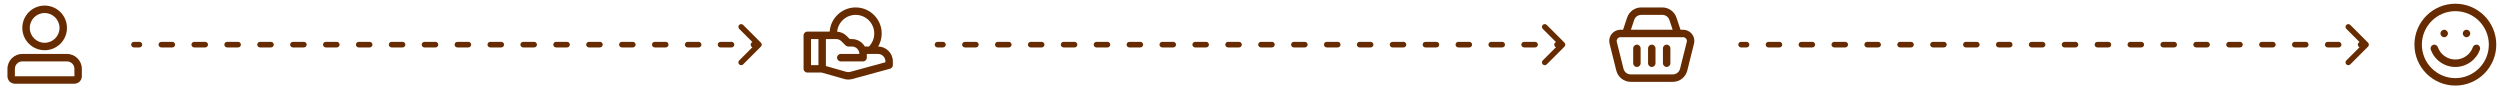 <svg width="896" height="32" viewBox="0 0 896 32" fill="none" xmlns="http://www.w3.org/2000/svg">
<path d="M16 18C11.582 18 8 14.418 8 10C8 5.582 11.582 2 16 2C20.418 2 24 5.582 24 10C24 14.418 20.418 18 16 18ZM16 15.333C18.945 15.333 21.333 12.945 21.333 10C21.333 7.054 18.945 4.667 16 4.667C13.055 4.667 10.667 7.054 10.667 10C10.667 12.945 13.055 15.333 16 15.333ZM2.667 27.333V24.667C2.667 21.721 5.054 19.333 8 19.333H24C26.945 19.333 29.333 21.721 29.333 24.667V27.333C29.333 28.806 28.139 30 26.667 30H5.333C3.861 30 2.667 28.806 2.667 27.333ZM5.333 27.333H26.667V24.667C26.667 23.194 25.473 22 24 22H8C6.527 22 5.333 23.194 5.333 24.667V27.333Z" fill="#662B00"/>
<path d="M290.667 14V23.333H293.333V14H290.667ZM309.953 16.667H311.428C312.642 15.429 313.333 13.771 313.333 12C313.333 8.318 310.349 5.333 306.667 5.333C303.206 5.333 300.361 7.971 300.032 11.345C301.316 11.431 302.532 11.979 303.448 12.896L304.552 14H305.333C307.307 14 309.031 15.073 309.953 16.667ZM310.667 19.333V20.667C310.667 21.403 310.07 22 309.333 22H301.333C300.597 22 300 21.403 300 20.667C300 19.93 300.597 19.333 301.333 19.333H308C308 17.861 306.806 16.667 305.333 16.667H304C303.646 16.667 303.307 16.526 303.057 16.276L301.562 14.781C301.062 14.281 300.384 14 299.676 14H296V23.661L303.292 25.745C303.761 25.878 304.257 25.881 304.727 25.753L317.333 22.315V22C317.333 20.527 316.139 19.333 314.667 19.333H310.667ZM294.48 26H289.333C288.597 26 288 25.403 288 24.667V12.667C288 11.93 288.597 11.333 289.333 11.333H294.667H297.357C297.699 6.49 301.736 2.667 306.667 2.667C311.821 2.667 316 6.845 316 12C316 13.67 315.559 15.271 314.751 16.667C317.658 16.712 320 19.083 320 22V23.333C320 23.935 319.598 24.462 319.017 24.62L305.428 28.326C304.488 28.582 303.496 28.576 302.56 28.309L294.48 26Z" fill="#662B00"/>
<path d="M581.706 10.667L583.157 6.314C583.883 4.136 585.921 2.667 588.216 2.667H595.784C598.079 2.667 600.117 4.136 600.843 6.314L602.294 10.667H603.251C605.46 10.667 607.251 12.458 607.251 14.667C607.251 14.994 607.211 15.32 607.132 15.637L604.718 25.294C604.124 27.668 601.991 29.333 599.544 29.333H584.456C582.009 29.333 579.876 27.668 579.282 25.294L576.868 15.637C576.332 13.494 577.635 11.322 579.779 10.786C580.096 10.707 580.422 10.667 580.749 10.667H581.706ZM580.425 13.373C579.711 13.552 579.277 14.276 579.455 14.99L581.869 24.647C582.166 25.834 583.233 26.667 584.456 26.667H599.544C600.767 26.667 601.834 25.834 602.131 24.647L604.545 14.99C604.571 14.884 604.585 14.776 604.585 14.667C604.585 13.93 603.988 13.333 603.251 13.333H580.749C580.64 13.333 580.531 13.347 580.425 13.373ZM588 22.667C588 23.403 587.403 24 586.667 24C585.93 24 585.333 23.403 585.333 22.667V17.333C585.333 16.597 585.93 16 586.667 16C587.403 16 588 16.597 588 17.333V22.667ZM593.333 22.667C593.333 23.403 592.736 24 592 24C591.264 24 590.667 23.403 590.667 22.667V17.333C590.667 16.597 591.264 16 592 16C592.736 16 593.333 16.597 593.333 17.333V22.667ZM598.667 22.667C598.667 23.403 598.07 24 597.333 24C596.597 24 596 23.403 596 22.667V17.333C596 16.597 596.597 16 597.333 16C598.07 16 598.667 16.597 598.667 17.333V22.667ZM599.483 10.667L598.313 7.157C597.95 6.068 596.931 5.333 595.784 5.333H588.216C587.069 5.333 586.05 6.068 585.687 7.157L584.517 10.667H599.483Z" fill="#662B00"/>
<path d="M880 30.667C871.9 30.667 865.333 24.1 865.333 16C865.333 7.9 871.9 1.333 880 1.333C888.1 1.333 894.667 7.9 894.667 16C894.667 24.1 888.1 30.667 880 30.667ZM880 28C886.627 28 892 22.627 892 16C892 9.373 886.627 4 880 4C873.373 4 868 9.373 868 16C868 22.627 873.373 28 880 28ZM886.288 16.889C886.533 16.195 887.295 15.831 887.989 16.076C888.683 16.322 889.047 17.083 888.802 17.778C887.494 21.477 883.987 24 880 24C876.013 24 872.506 21.477 871.198 17.778C870.953 17.083 871.317 16.322 872.011 16.076C872.705 15.831 873.467 16.195 873.712 16.889C874.646 19.531 877.152 21.333 880 21.333C882.848 21.333 885.354 19.531 886.288 16.889ZM876 13.333C875.264 13.333 874.667 12.736 874.667 12C874.667 11.264 875.264 10.667 876 10.667C876.736 10.667 877.333 11.264 877.333 12C877.333 12.736 876.736 13.333 876 13.333ZM884 13.333C883.264 13.333 882.667 12.736 882.667 12C882.667 11.264 883.264 10.667 884 10.667C884.736 10.667 885.333 11.264 885.333 12C885.333 12.736 884.736 13.333 884 13.333Z" fill="#662B00"/>
<path d="M48 15C47.448 15 47 15.448 47 16C47 16.552 47.448 17 48 17V15ZM272.707 16.707C273.098 16.317 273.098 15.683 272.707 15.293L266.343 8.929C265.953 8.538 265.319 8.538 264.929 8.929C264.538 9.319 264.538 9.953 264.929 10.343L270.586 16L264.929 21.657C264.538 22.047 264.538 22.68 264.929 23.071C265.319 23.462 265.953 23.462 266.343 23.071L272.707 16.707ZM49.965 17C50.517 17 50.965 16.552 50.965 16C50.965 15.448 50.517 15 49.965 15V17ZM57.825 15C57.272 15 56.825 15.448 56.825 16C56.825 16.552 57.272 17 57.825 17V15ZM61.754 17C62.307 17 62.754 16.552 62.754 16C62.754 15.448 62.307 15 61.754 15V17ZM69.614 15C69.062 15 68.614 15.448 68.614 16C68.614 16.552 69.062 17 69.614 17V15ZM73.544 17C74.096 17 74.544 16.552 74.544 16C74.544 15.448 74.096 15 73.544 15V17ZM81.403 15C80.851 15 80.403 15.448 80.403 16C80.403 16.552 80.851 17 81.403 17V15ZM85.333 17C85.886 17 86.333 16.552 86.333 16C86.333 15.448 85.886 15 85.333 15V17ZM93.193 15C92.641 15 92.193 15.448 92.193 16C92.193 16.552 92.641 17 93.193 17V15ZM97.123 17C97.675 17 98.123 16.552 98.123 16C98.123 15.448 97.675 15 97.123 15V17ZM104.982 15C104.43 15 103.982 15.448 103.982 16C103.982 16.552 104.43 17 104.982 17V15ZM108.912 17C109.465 17 109.912 16.552 109.912 16C109.912 15.448 109.465 15 108.912 15V17ZM116.772 15C116.22 15 115.772 15.448 115.772 16C115.772 16.552 116.22 17 116.772 17V15ZM120.702 17C121.254 17 121.702 16.552 121.702 16C121.702 15.448 121.254 15 120.702 15V17ZM128.561 15C128.009 15 127.561 15.448 127.561 16C127.561 16.552 128.009 17 128.561 17V15ZM132.491 17C133.044 17 133.491 16.552 133.491 16C133.491 15.448 133.044 15 132.491 15V17ZM140.351 15C139.799 15 139.351 15.448 139.351 16C139.351 16.552 139.799 17 140.351 17V15ZM144.281 17C144.833 17 145.281 16.552 145.281 16C145.281 15.448 144.833 15 144.281 15V17ZM152.14 15C151.588 15 151.14 15.448 151.14 16C151.14 16.552 151.588 17 152.14 17V15ZM156.07 17C156.622 17 157.07 16.552 157.07 16C157.07 15.448 156.622 15 156.07 15V17ZM163.93 15C163.378 15 162.93 15.448 162.93 16C162.93 16.552 163.378 17 163.93 17V15ZM167.86 17C168.412 17 168.86 16.552 168.86 16C168.86 15.448 168.412 15 167.86 15V17ZM175.719 15C175.167 15 174.719 15.448 174.719 16C174.719 16.552 175.167 17 175.719 17V15ZM179.649 17C180.201 17 180.649 16.552 180.649 16C180.649 15.448 180.201 15 179.649 15V17ZM187.509 15C186.956 15 186.509 15.448 186.509 16C186.509 16.552 186.956 17 187.509 17V15ZM191.439 17C191.991 17 192.439 16.552 192.439 16C192.439 15.448 191.991 15 191.439 15V17ZM199.298 15C198.746 15 198.298 15.448 198.298 16C198.298 16.552 198.746 17 199.298 17V15ZM203.228 17C203.78 17 204.228 16.552 204.228 16C204.228 15.448 203.78 15 203.228 15V17ZM211.088 15C210.535 15 210.088 15.448 210.088 16C210.088 16.552 210.535 17 211.088 17V15ZM215.018 17C215.57 17 216.018 16.552 216.018 16C216.018 15.448 215.57 15 215.018 15V17ZM222.877 15C222.325 15 221.877 15.448 221.877 16C221.877 16.552 222.325 17 222.877 17V15ZM226.807 17C227.359 17 227.807 16.552 227.807 16C227.807 15.448 227.359 15 226.807 15V17ZM234.667 15C234.114 15 233.667 15.448 233.667 16C233.667 16.552 234.114 17 234.667 17V15ZM238.596 17C239.149 17 239.596 16.552 239.596 16C239.596 15.448 239.149 15 238.596 15V17ZM246.456 15C245.904 15 245.456 15.448 245.456 16C245.456 16.552 245.904 17 246.456 17V15ZM250.386 17C250.938 17 251.386 16.552 251.386 16C251.386 15.448 250.938 15 250.386 15V17ZM258.246 15C257.693 15 257.246 15.448 257.246 16C257.246 16.552 257.693 17 258.246 17V15ZM262.175 17C262.728 17 263.175 16.552 263.175 16C263.175 15.448 262.728 15 262.175 15V17ZM270.035 15C269.483 15 269.035 15.448 269.035 16C269.035 16.552 269.483 17 270.035 17V15ZM48 17H49.965V15H48V17ZM57.825 17H61.754V15L57.825 15V17ZM69.614 17H73.544V15L69.614 15V17ZM81.403 17L85.333 17V15H81.403V17ZM93.193 17H97.123V15L93.193 15V17ZM104.982 17H108.912V15H104.982V17ZM116.772 17H120.702V15H116.772V17ZM128.561 17H132.491V15L128.561 15V17ZM140.351 17L144.281 17V15H140.351V17ZM152.14 17H156.07V15L152.14 15V17ZM163.93 17H167.86V15H163.93V17ZM175.719 17H179.649V15H175.719V17ZM187.509 17H191.439V15L187.509 15V17ZM199.298 17L203.228 17V15H199.298V17ZM211.088 17L215.018 17V15L211.088 15V17ZM222.877 17H226.807V15L222.877 15V17ZM234.667 17H238.596V15H234.667V17ZM246.456 17H250.386V15L246.456 15V17ZM258.246 17L262.175 17V15L258.246 15V17ZM270.035 17H272V15H270.035V17Z" fill="#662B00"/>
<path d="M336 15C335.448 15 335 15.448 335 16C335 16.552 335.448 17 336 17V15ZM560.707 16.707C561.098 16.317 561.098 15.683 560.707 15.293L554.343 8.929C553.953 8.538 553.319 8.538 552.929 8.929C552.538 9.319 552.538 9.953 552.929 10.343L558.586 16L552.929 21.657C552.538 22.047 552.538 22.68 552.929 23.071C553.319 23.462 553.953 23.462 554.343 23.071L560.707 16.707ZM337.965 17C338.517 17 338.965 16.552 338.965 16C338.965 15.448 338.517 15 337.965 15V17ZM345.825 15C345.272 15 344.825 15.448 344.825 16C344.825 16.552 345.272 17 345.825 17V15ZM349.754 17C350.307 17 350.754 16.552 350.754 16C350.754 15.448 350.307 15 349.754 15V17ZM357.614 15C357.062 15 356.614 15.448 356.614 16C356.614 16.552 357.062 17 357.614 17V15ZM361.544 17C362.096 17 362.544 16.552 362.544 16C362.544 15.448 362.096 15 361.544 15V17ZM369.404 15C368.851 15 368.404 15.448 368.404 16C368.404 16.552 368.851 17 369.404 17V15ZM373.333 17C373.886 17 374.333 16.552 374.333 16C374.333 15.448 373.886 15 373.333 15V17ZM381.193 15C380.641 15 380.193 15.448 380.193 16C380.193 16.552 380.641 17 381.193 17V15ZM385.123 17C385.675 17 386.123 16.552 386.123 16C386.123 15.448 385.675 15 385.123 15V17ZM392.982 15C392.43 15 391.982 15.448 391.982 16C391.982 16.552 392.43 17 392.982 17V15ZM396.912 17C397.465 17 397.912 16.552 397.912 16C397.912 15.448 397.465 15 396.912 15V17ZM404.772 15C404.22 15 403.772 15.448 403.772 16C403.772 16.552 404.22 17 404.772 17V15ZM408.702 17C409.254 17 409.702 16.552 409.702 16C409.702 15.448 409.254 15 408.702 15V17ZM416.561 15C416.009 15 415.561 15.448 415.561 16C415.561 16.552 416.009 17 416.561 17V15ZM420.491 17C421.044 17 421.491 16.552 421.491 16C421.491 15.448 421.044 15 420.491 15V17ZM428.351 15C427.799 15 427.351 15.448 427.351 16C427.351 16.552 427.799 17 428.351 17V15ZM432.281 17C432.833 17 433.281 16.552 433.281 16C433.281 15.448 432.833 15 432.281 15V17ZM440.14 15C439.588 15 439.14 15.448 439.14 16C439.14 16.552 439.588 17 440.14 17V15ZM444.07 17C444.622 17 445.07 16.552 445.07 16C445.07 15.448 444.622 15 444.07 15V17ZM451.93 15C451.378 15 450.93 15.448 450.93 16C450.93 16.552 451.378 17 451.93 17V15ZM455.86 17C456.412 17 456.86 16.552 456.86 16C456.86 15.448 456.412 15 455.86 15V17ZM463.719 15C463.167 15 462.719 15.448 462.719 16C462.719 16.552 463.167 17 463.719 17V15ZM467.649 17C468.201 17 468.649 16.552 468.649 16C468.649 15.448 468.201 15 467.649 15V17ZM475.509 15C474.956 15 474.509 15.448 474.509 16C474.509 16.552 474.956 17 475.509 17V15ZM479.439 17C479.991 17 480.439 16.552 480.439 16C480.439 15.448 479.991 15 479.439 15V17ZM487.298 15C486.746 15 486.298 15.448 486.298 16C486.298 16.552 486.746 17 487.298 17V15ZM491.228 17C491.78 17 492.228 16.552 492.228 16C492.228 15.448 491.78 15 491.228 15V17ZM499.088 15C498.535 15 498.088 15.448 498.088 16C498.088 16.552 498.535 17 499.088 17V15ZM503.018 17C503.57 17 504.018 16.552 504.018 16C504.018 15.448 503.57 15 503.018 15V17ZM510.877 15C510.325 15 509.877 15.448 509.877 16C509.877 16.552 510.325 17 510.877 17V15ZM514.807 17C515.359 17 515.807 16.552 515.807 16C515.807 15.448 515.359 15 514.807 15V17ZM522.667 15C522.114 15 521.667 15.448 521.667 16C521.667 16.552 522.114 17 522.667 17V15ZM526.596 17C527.149 17 527.596 16.552 527.596 16C527.596 15.448 527.149 15 526.596 15V17ZM534.456 15C533.904 15 533.456 15.448 533.456 16C533.456 16.552 533.904 17 534.456 17V15ZM538.386 17C538.938 17 539.386 16.552 539.386 16C539.386 15.448 538.938 15 538.386 15V17ZM546.246 15C545.693 15 545.246 15.448 545.246 16C545.246 16.552 545.693 17 546.246 17V15ZM550.175 17C550.728 17 551.175 16.552 551.175 16C551.175 15.448 550.728 15 550.175 15V17ZM558.035 15C557.483 15 557.035 15.448 557.035 16C557.035 16.552 557.483 17 558.035 17V15ZM336 17H337.965V15H336V17ZM345.825 17H349.754V15H345.825V17ZM357.614 17H361.544V15H357.614V17ZM369.404 17H373.333V15H369.404V17ZM381.193 17H385.123V15H381.193V17ZM392.982 17H396.912V15H392.982V17ZM404.772 17H408.702V15H404.772V17ZM416.561 17H420.491V15H416.561V17ZM428.351 17H432.281V15H428.351V17ZM440.14 17H444.07V15H440.14V17ZM451.93 17H455.86V15H451.93V17ZM463.719 17H467.649V15H463.719V17ZM475.509 17H479.439V15H475.509V17ZM487.298 17H491.228V15H487.298V17ZM499.088 17H503.018V15H499.088V17ZM510.877 17H514.807V15H510.877V17ZM522.667 17H526.596V15H522.667V17ZM534.456 17H538.386V15H534.456V17ZM546.246 17H550.175V15H546.246V17ZM558.035 17H560V15H558.035V17Z" fill="#662B00"/>
<path d="M624 15C623.448 15 623 15.448 623 16C623 16.552 623.448 17 624 17V15ZM848.707 16.707C849.098 16.317 849.098 15.683 848.707 15.293L842.343 8.929C841.953 8.538 841.319 8.538 840.929 8.929C840.538 9.319 840.538 9.953 840.929 10.343L846.586 16L840.929 21.657C840.538 22.047 840.538 22.68 840.929 23.071C841.319 23.462 841.953 23.462 842.343 23.071L848.707 16.707ZM625.965 17C626.517 17 626.965 16.552 626.965 16C626.965 15.448 626.517 15 625.965 15V17ZM633.825 15C633.272 15 632.825 15.448 632.825 16C632.825 16.552 633.272 17 633.825 17V15ZM637.754 17C638.307 17 638.754 16.552 638.754 16C638.754 15.448 638.307 15 637.754 15V17ZM645.614 15C645.062 15 644.614 15.448 644.614 16C644.614 16.552 645.062 17 645.614 17V15ZM649.544 17C650.096 17 650.544 16.552 650.544 16C650.544 15.448 650.096 15 649.544 15V17ZM657.404 15C656.851 15 656.404 15.448 656.404 16C656.404 16.552 656.851 17 657.404 17V15ZM661.333 17C661.886 17 662.333 16.552 662.333 16C662.333 15.448 661.886 15 661.333 15V17ZM669.193 15C668.641 15 668.193 15.448 668.193 16C668.193 16.552 668.641 17 669.193 17V15ZM673.123 17C673.675 17 674.123 16.552 674.123 16C674.123 15.448 673.675 15 673.123 15V17ZM680.982 15C680.43 15 679.982 15.448 679.982 16C679.982 16.552 680.43 17 680.982 17V15ZM684.912 17C685.465 17 685.912 16.552 685.912 16C685.912 15.448 685.465 15 684.912 15V17ZM692.772 15C692.22 15 691.772 15.448 691.772 16C691.772 16.552 692.22 17 692.772 17V15ZM696.702 17C697.254 17 697.702 16.552 697.702 16C697.702 15.448 697.254 15 696.702 15V17ZM704.561 15C704.009 15 703.561 15.448 703.561 16C703.561 16.552 704.009 17 704.561 17V15ZM708.491 17C709.044 17 709.491 16.552 709.491 16C709.491 15.448 709.044 15 708.491 15V17ZM716.351 15C715.799 15 715.351 15.448 715.351 16C715.351 16.552 715.799 17 716.351 17V15ZM720.281 17C720.833 17 721.281 16.552 721.281 16C721.281 15.448 720.833 15 720.281 15V17ZM728.14 15C727.588 15 727.14 15.448 727.14 16C727.14 16.552 727.588 17 728.14 17V15ZM732.07 17C732.622 17 733.07 16.552 733.07 16C733.07 15.448 732.622 15 732.07 15V17ZM739.93 15C739.378 15 738.93 15.448 738.93 16C738.93 16.552 739.378 17 739.93 17V15ZM743.86 17C744.412 17 744.86 16.552 744.86 16C744.86 15.448 744.412 15 743.86 15V17ZM751.719 15C751.167 15 750.719 15.448 750.719 16C750.719 16.552 751.167 17 751.719 17V15ZM755.649 17C756.201 17 756.649 16.552 756.649 16C756.649 15.448 756.201 15 755.649 15V17ZM763.509 15C762.956 15 762.509 15.448 762.509 16C762.509 16.552 762.956 17 763.509 17V15ZM767.439 17C767.991 17 768.439 16.552 768.439 16C768.439 15.448 767.991 15 767.439 15V17ZM775.298 15C774.746 15 774.298 15.448 774.298 16C774.298 16.552 774.746 17 775.298 17V15ZM779.228 17C779.78 17 780.228 16.552 780.228 16C780.228 15.448 779.78 15 779.228 15V17ZM787.088 15C786.535 15 786.088 15.448 786.088 16C786.088 16.552 786.535 17 787.088 17V15ZM791.018 17C791.57 17 792.018 16.552 792.018 16C792.018 15.448 791.57 15 791.018 15V17ZM798.877 15C798.325 15 797.877 15.448 797.877 16C797.877 16.552 798.325 17 798.877 17V15ZM802.807 17C803.359 17 803.807 16.552 803.807 16C803.807 15.448 803.359 15 802.807 15V17ZM810.667 15C810.114 15 809.667 15.448 809.667 16C809.667 16.552 810.114 17 810.667 17V15ZM814.596 17C815.149 17 815.596 16.552 815.596 16C815.596 15.448 815.149 15 814.596 15V17ZM822.456 15C821.904 15 821.456 15.448 821.456 16C821.456 16.552 821.904 17 822.456 17V15ZM826.386 17C826.938 17 827.386 16.552 827.386 16C827.386 15.448 826.938 15 826.386 15V17ZM834.246 15C833.693 15 833.246 15.448 833.246 16C833.246 16.552 833.693 17 834.246 17V15ZM838.175 17C838.728 17 839.175 16.552 839.175 16C839.175 15.448 838.728 15 838.175 15V17ZM846.035 15C845.483 15 845.035 15.448 845.035 16C845.035 16.552 845.483 17 846.035 17V15ZM624 17H625.965V15H624V17ZM633.825 17H637.754V15H633.825V17ZM645.614 17H649.544V15H645.614V17ZM657.404 17H661.333V15H657.404V17ZM669.193 17H673.123V15H669.193V17ZM680.982 17H684.912V15H680.982V17ZM692.772 17H696.702V15H692.772V17ZM704.561 17H708.491V15H704.561V17ZM716.351 17H720.281V15H716.351V17ZM728.14 17H732.07V15H728.14V17ZM739.93 17H743.86V15H739.93V17ZM751.719 17H755.649V15H751.719V17ZM763.509 17H767.439V15H763.509V17ZM775.298 17H779.228V15H775.298V17ZM787.088 17H791.018V15H787.088V17ZM798.877 17H802.807V15H798.877V17ZM810.667 17H814.596V15H810.667V17ZM822.456 17H826.386V15H822.456V17ZM834.246 17H838.175V15H834.246V17ZM846.035 17H848V15H846.035V17Z" fill="#662B00"/>
</svg>
